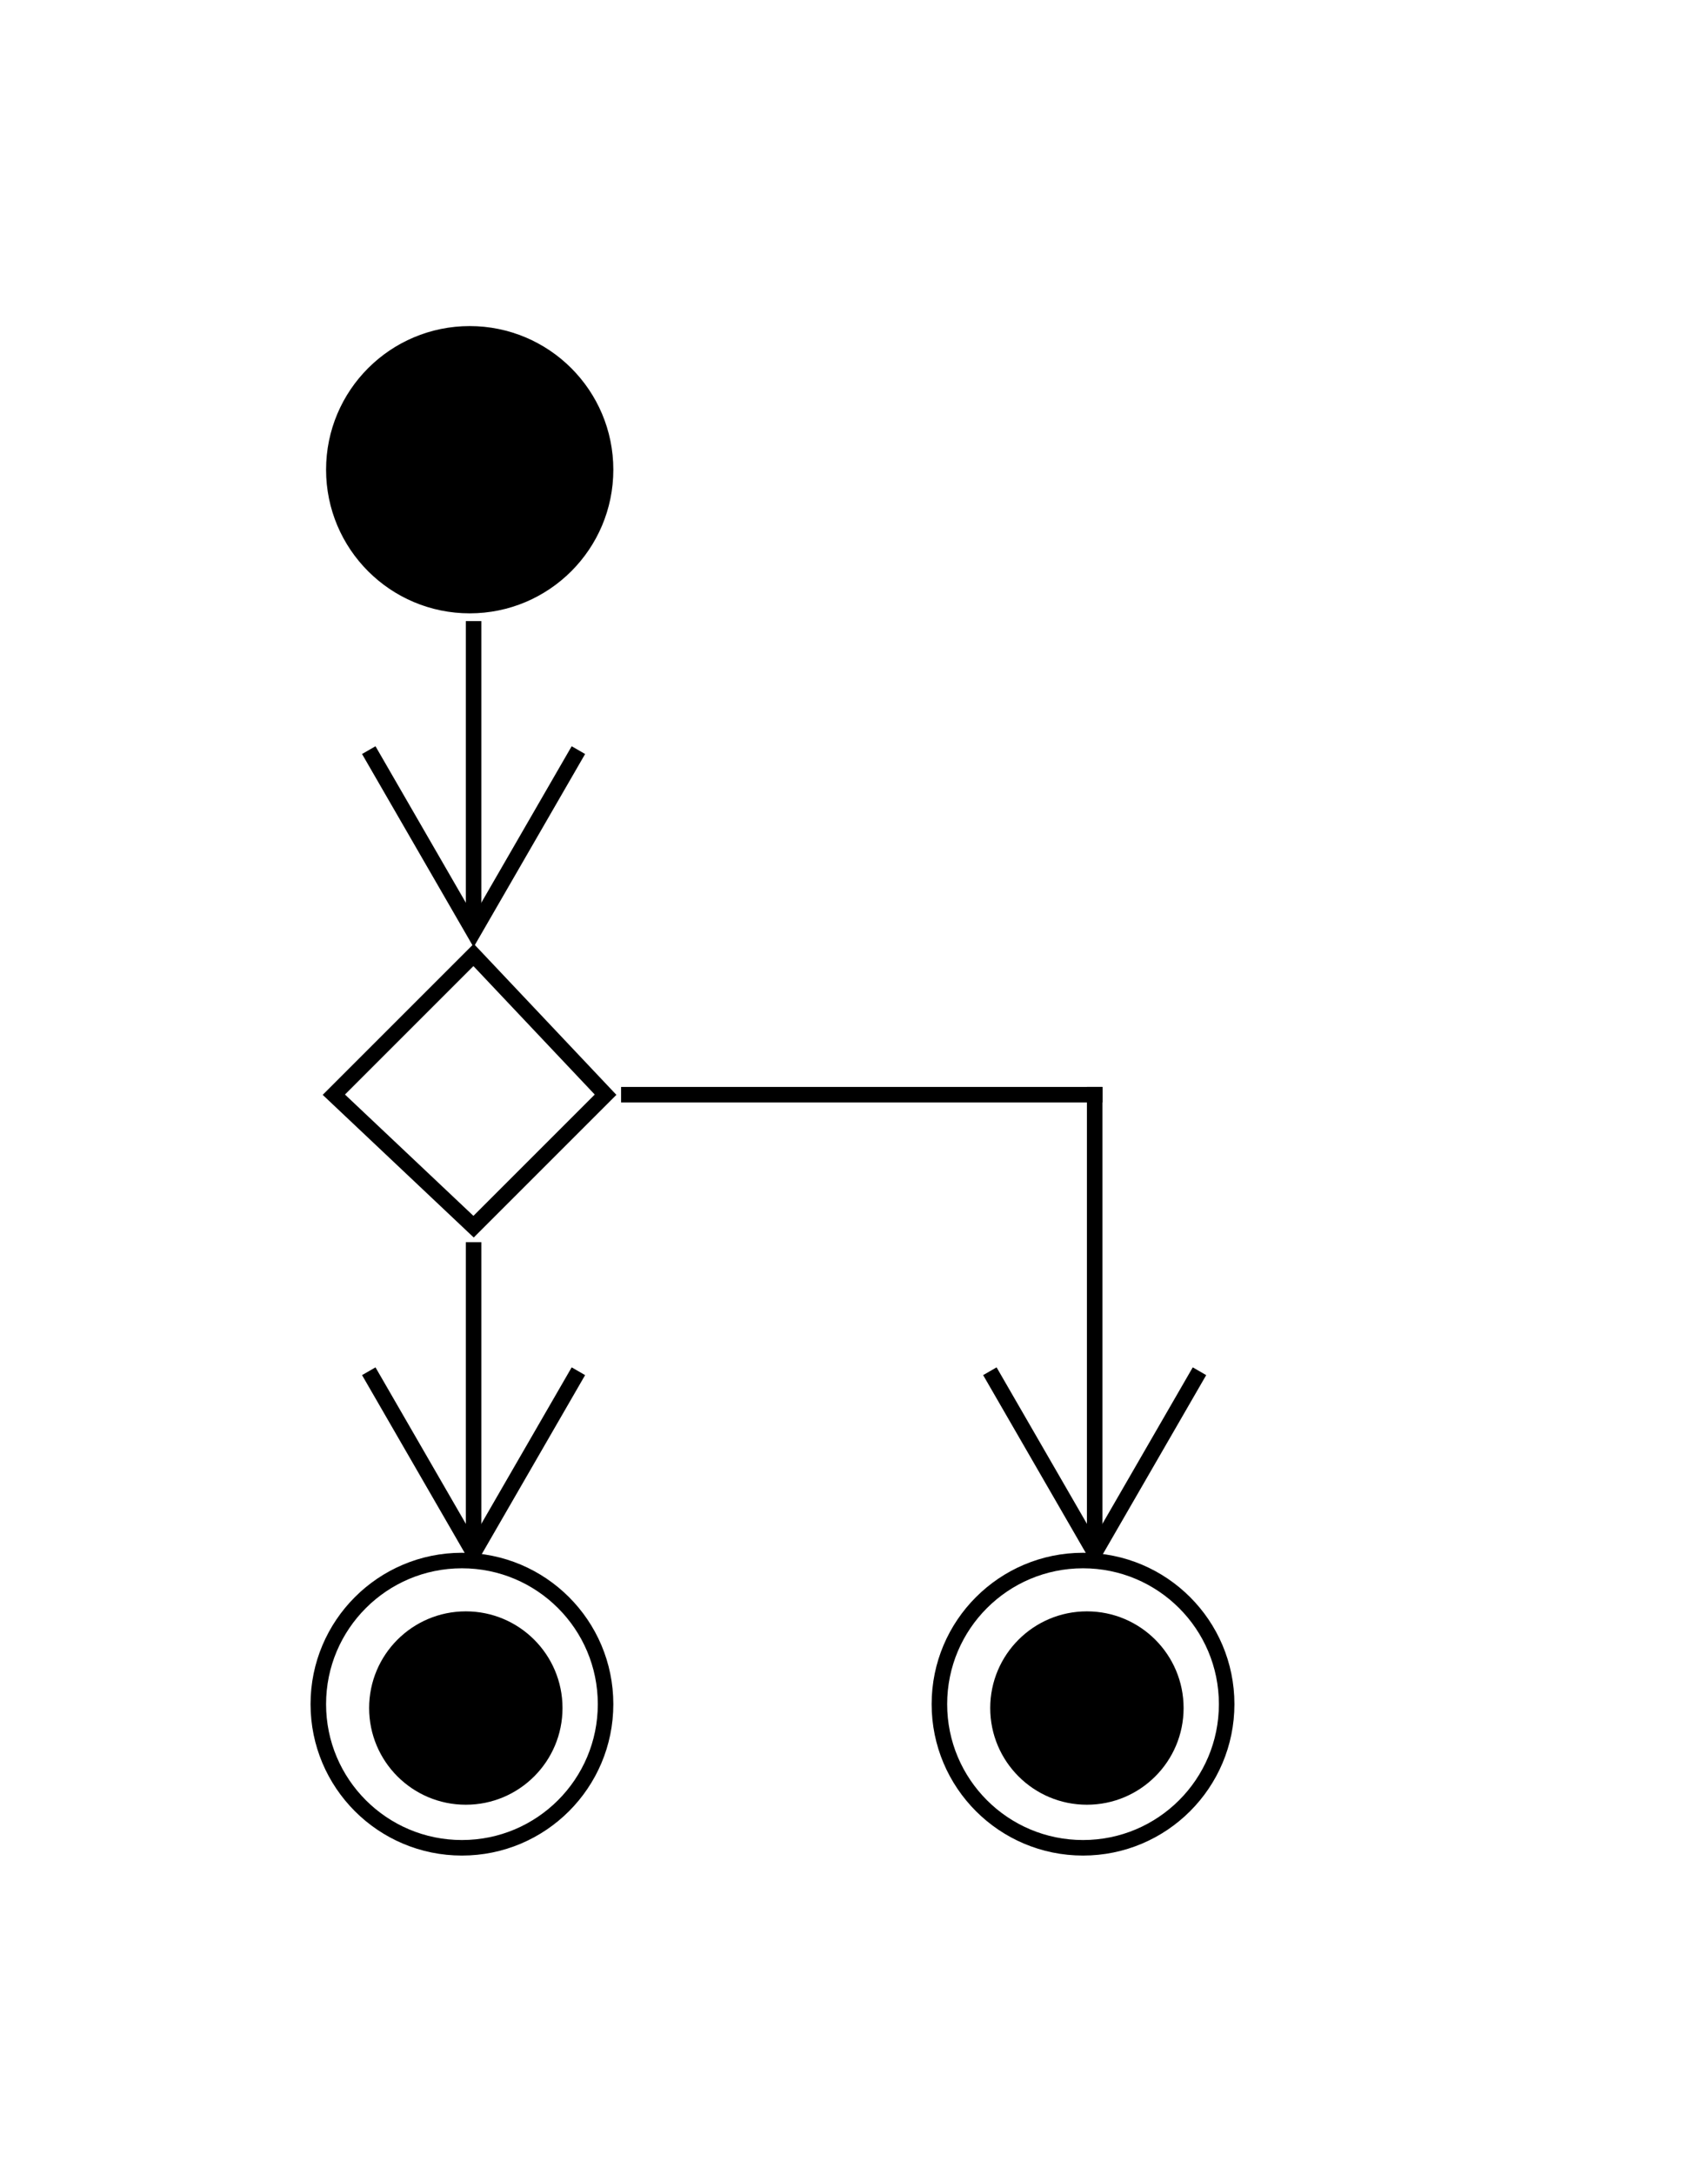 <?xml version="1.0" encoding="UTF-8"?>
<!DOCTYPE svg PUBLIC '-//W3C//DTD SVG 1.0//EN'
          'http://www.w3.org/TR/2001/REC-SVG-20010904/DTD/svg10.dtd'>
<svg fill-opacity="1" xmlns:xlink="http://www.w3.org/1999/xlink" color-rendering="auto" color-interpolation="auto" text-rendering="auto" stroke="black" stroke-linecap="square" width="110" stroke-miterlimit="10" shape-rendering="auto" stroke-opacity="1" fill="black" stroke-dasharray="none" font-weight="normal" stroke-width="1" viewBox="300 240 110 140" height="140" xmlns="http://www.w3.org/2000/svg" font-family="'Dialog'" font-style="normal" stroke-linejoin="miter" font-size="12px" stroke-dashoffset="0" image-rendering="auto"
><!--Generated by the Batik Graphics2D SVG Generator--><defs id="genericDefs"
  /><g
  ><defs id="defs1"
    ><clipPath clipPathUnits="userSpaceOnUse" id="clipPath1"
      ><path d="M0 0 L2147483647 0 L2147483647 2147483647 L0 2147483647 L0 0 Z"
      /></clipPath
      ><clipPath clipPathUnits="userSpaceOnUse" id="clipPath2"
      ><path d="M0 0 L0 20 L20 20 L20 0 Z"
      /></clipPath
      ><clipPath clipPathUnits="userSpaceOnUse" id="clipPath3"
      ><path d="M0 0 L0 60 L60 60 L60 0 Z"
      /></clipPath
      ><clipPath clipPathUnits="userSpaceOnUse" id="clipPath4"
      ><path d="M0 0 L0 50 L30 50 L30 0 Z"
      /></clipPath
    ></defs
    ><g fill="rgb(255,255,255)" fill-opacity="0" transform="translate(360,340)" stroke-opacity="0" stroke="rgb(255,255,255)"
    ><circle r="9.25" clip-path="url(#clipPath2)" cx="9.75" cy="9.75" stroke="none"
    /></g
    ><g transform="translate(360,340)"
    ><circle fill="none" r="9.25" clip-path="url(#clipPath2)" cx="9.75" cy="9.75"
      /><circle r="6.227" clip-path="url(#clipPath2)" cx="10" cy="10" stroke="none"
    /></g
    ><g fill="rgb(255,255,255)" fill-opacity="0" transform="translate(360,340)" stroke-opacity="0" stroke="rgb(255,255,255)"
    ><circle fill="none" r="6.227" clip-path="url(#clipPath2)" cx="10" cy="10"
    /></g
    ><g transform="translate(320,260)"
    ><circle r="8.75" clip-path="url(#clipPath2)" cx="10.25" cy="10.25" stroke="none"
      /><circle fill="none" r="8.75" clip-path="url(#clipPath2)" cx="10.25" cy="10.25"
    /></g
    ><g fill="rgb(255,255,255)" fill-opacity="0" transform="translate(320,340)" stroke-opacity="0" stroke="rgb(255,255,255)"
    ><circle r="9.25" clip-path="url(#clipPath2)" cx="9.75" cy="9.75" stroke="none"
    /></g
    ><g transform="translate(320,340)"
    ><circle fill="none" r="9.25" clip-path="url(#clipPath2)" cx="9.75" cy="9.75"
      /><circle r="6.227" clip-path="url(#clipPath2)" cx="10" cy="10" stroke="none"
    /></g
    ><g fill="rgb(255,255,255)" fill-opacity="0" transform="translate(320,340)" stroke-opacity="0" stroke="rgb(255,255,255)"
    ><circle fill="none" r="6.227" clip-path="url(#clipPath2)" cx="10" cy="10"
    /></g
    ><g fill="rgb(255,255,255)" fill-opacity="0" transform="translate(320,300)" stroke-opacity="0" stroke="rgb(255,255,255)"
    ><path d="M10.5 1.5 L19 10.5 L10.5 19 L1.5 10.5 Z" stroke="none" clip-path="url(#clipPath2)"
    /></g
    ><g transform="translate(320,300)"
    ><path fill="none" d="M10.5 1.5 L19 10.5 L10.5 19 L1.5 10.5 Z" clip-path="url(#clipPath2)"
    /></g
    ><g transform="translate(330,300)"
    ><path fill="none" d="M40.5 39.5 L40.5 10.5" clip-path="url(#clipPath3)"
      /><path fill="none" d="M40.5 10.5 L10.5 10.5" clip-path="url(#clipPath3)"
      /><path fill="none" d="M47 28.742 L40.5 40 L34 28.742" clip-path="url(#clipPath3)"
    /></g
    ><g transform="translate(320,310)"
    ><path fill="none" d="M10.5 29.5 L10.5 10.5" clip-path="url(#clipPath4)"
      /><path fill="none" d="M17 18.742 L10.5 30 L4 18.742" clip-path="url(#clipPath4)"
    /></g
    ><g transform="translate(320,270)"
    ><path fill="none" d="M10.5 29.5 L10.5 10.5" clip-path="url(#clipPath4)"
      /><path fill="none" d="M17 18.742 L10.5 30 L4 18.742" clip-path="url(#clipPath4)"
    /></g
  ></g
></svg
>
